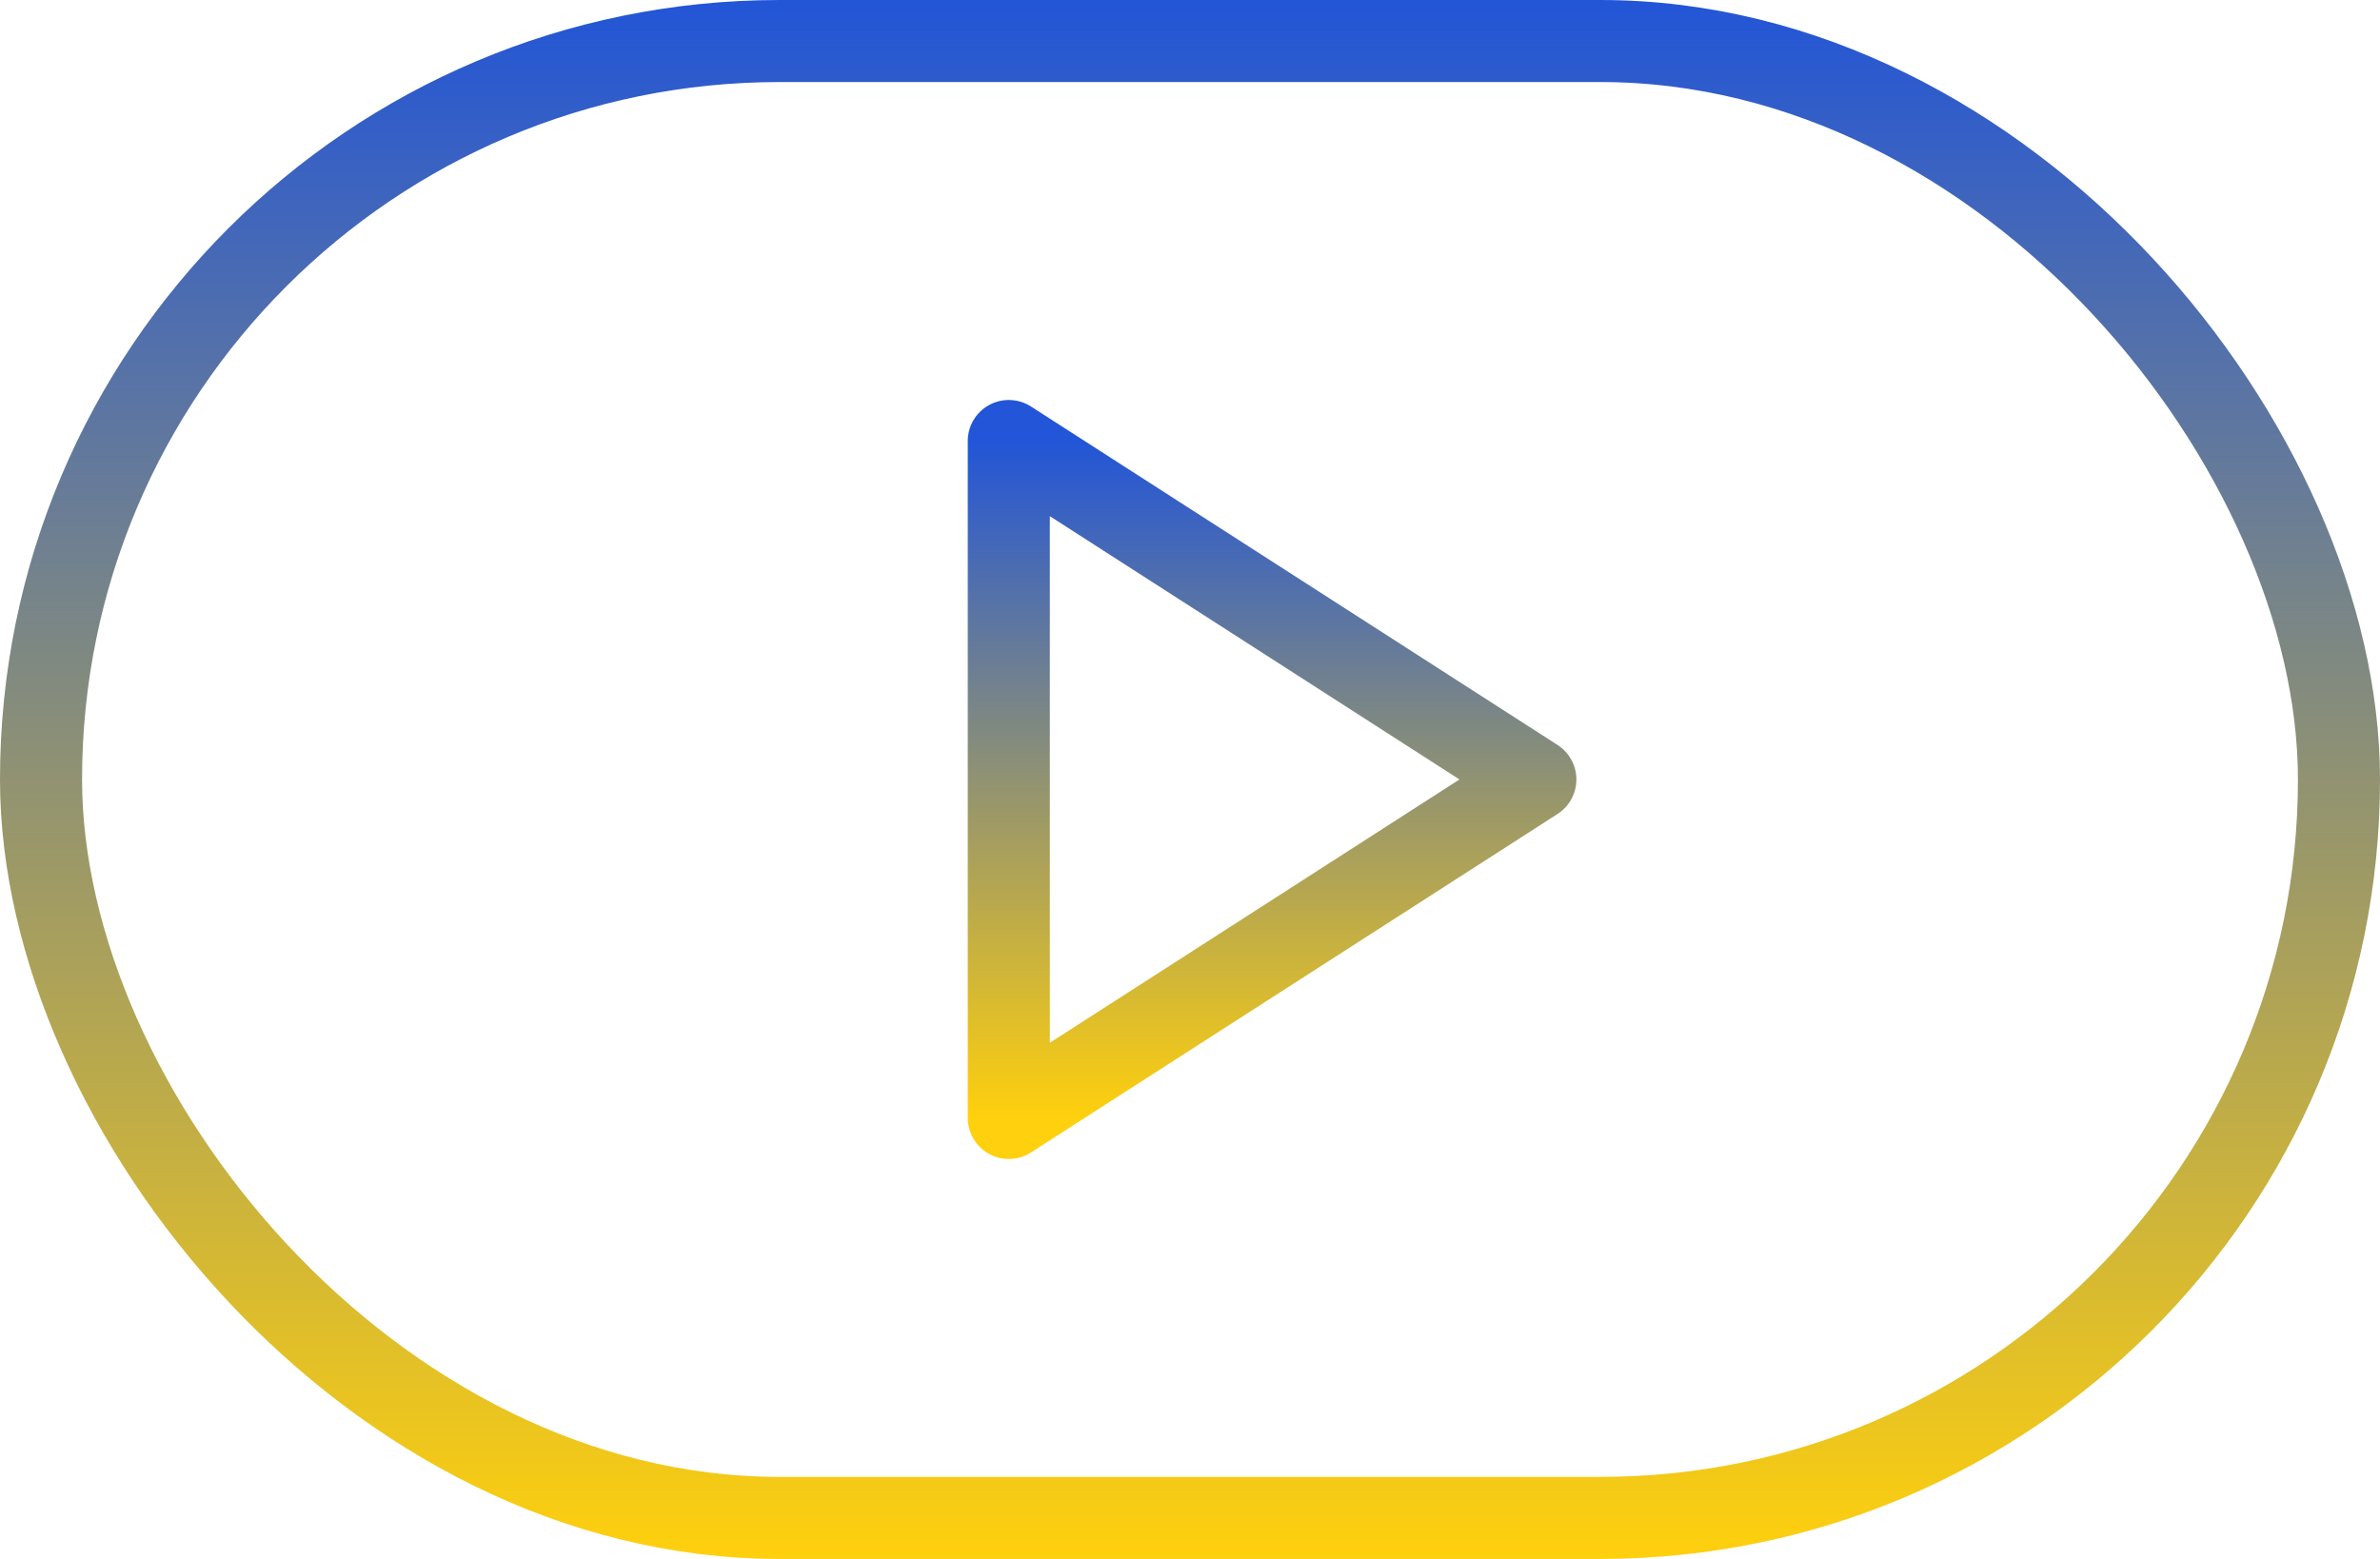 <svg width="29" height="19" viewBox="0 0 29 19" fill="none" xmlns="http://www.w3.org/2000/svg">
<path d="M12.292 5.375L18.708 9.5L12.292 13.625V5.375Z" stroke="url(#paint0_linear)" stroke-linecap="round" stroke-linejoin="round"/>
<rect x="0.5" y="0.5" width="28" height="18" rx="9" stroke="url(#paint1_linear)"/>
<defs>
<linearGradient id="paint0_linear" x1="15.5" y1="5.375" x2="15.5" y2="13.625" gradientUnits="userSpaceOnUse">
<stop stop-color="#2255D7"/>
<stop offset="1" stop-color="#FFD00D"/>
</linearGradient>
<linearGradient id="paint1_linear" x1="14.5" y1="0" x2="14.5" y2="19" gradientUnits="userSpaceOnUse">
<stop stop-color="#2255D7"/>
<stop offset="1" stop-color="#FFD00D"/>
</linearGradient>
</defs>
</svg>
